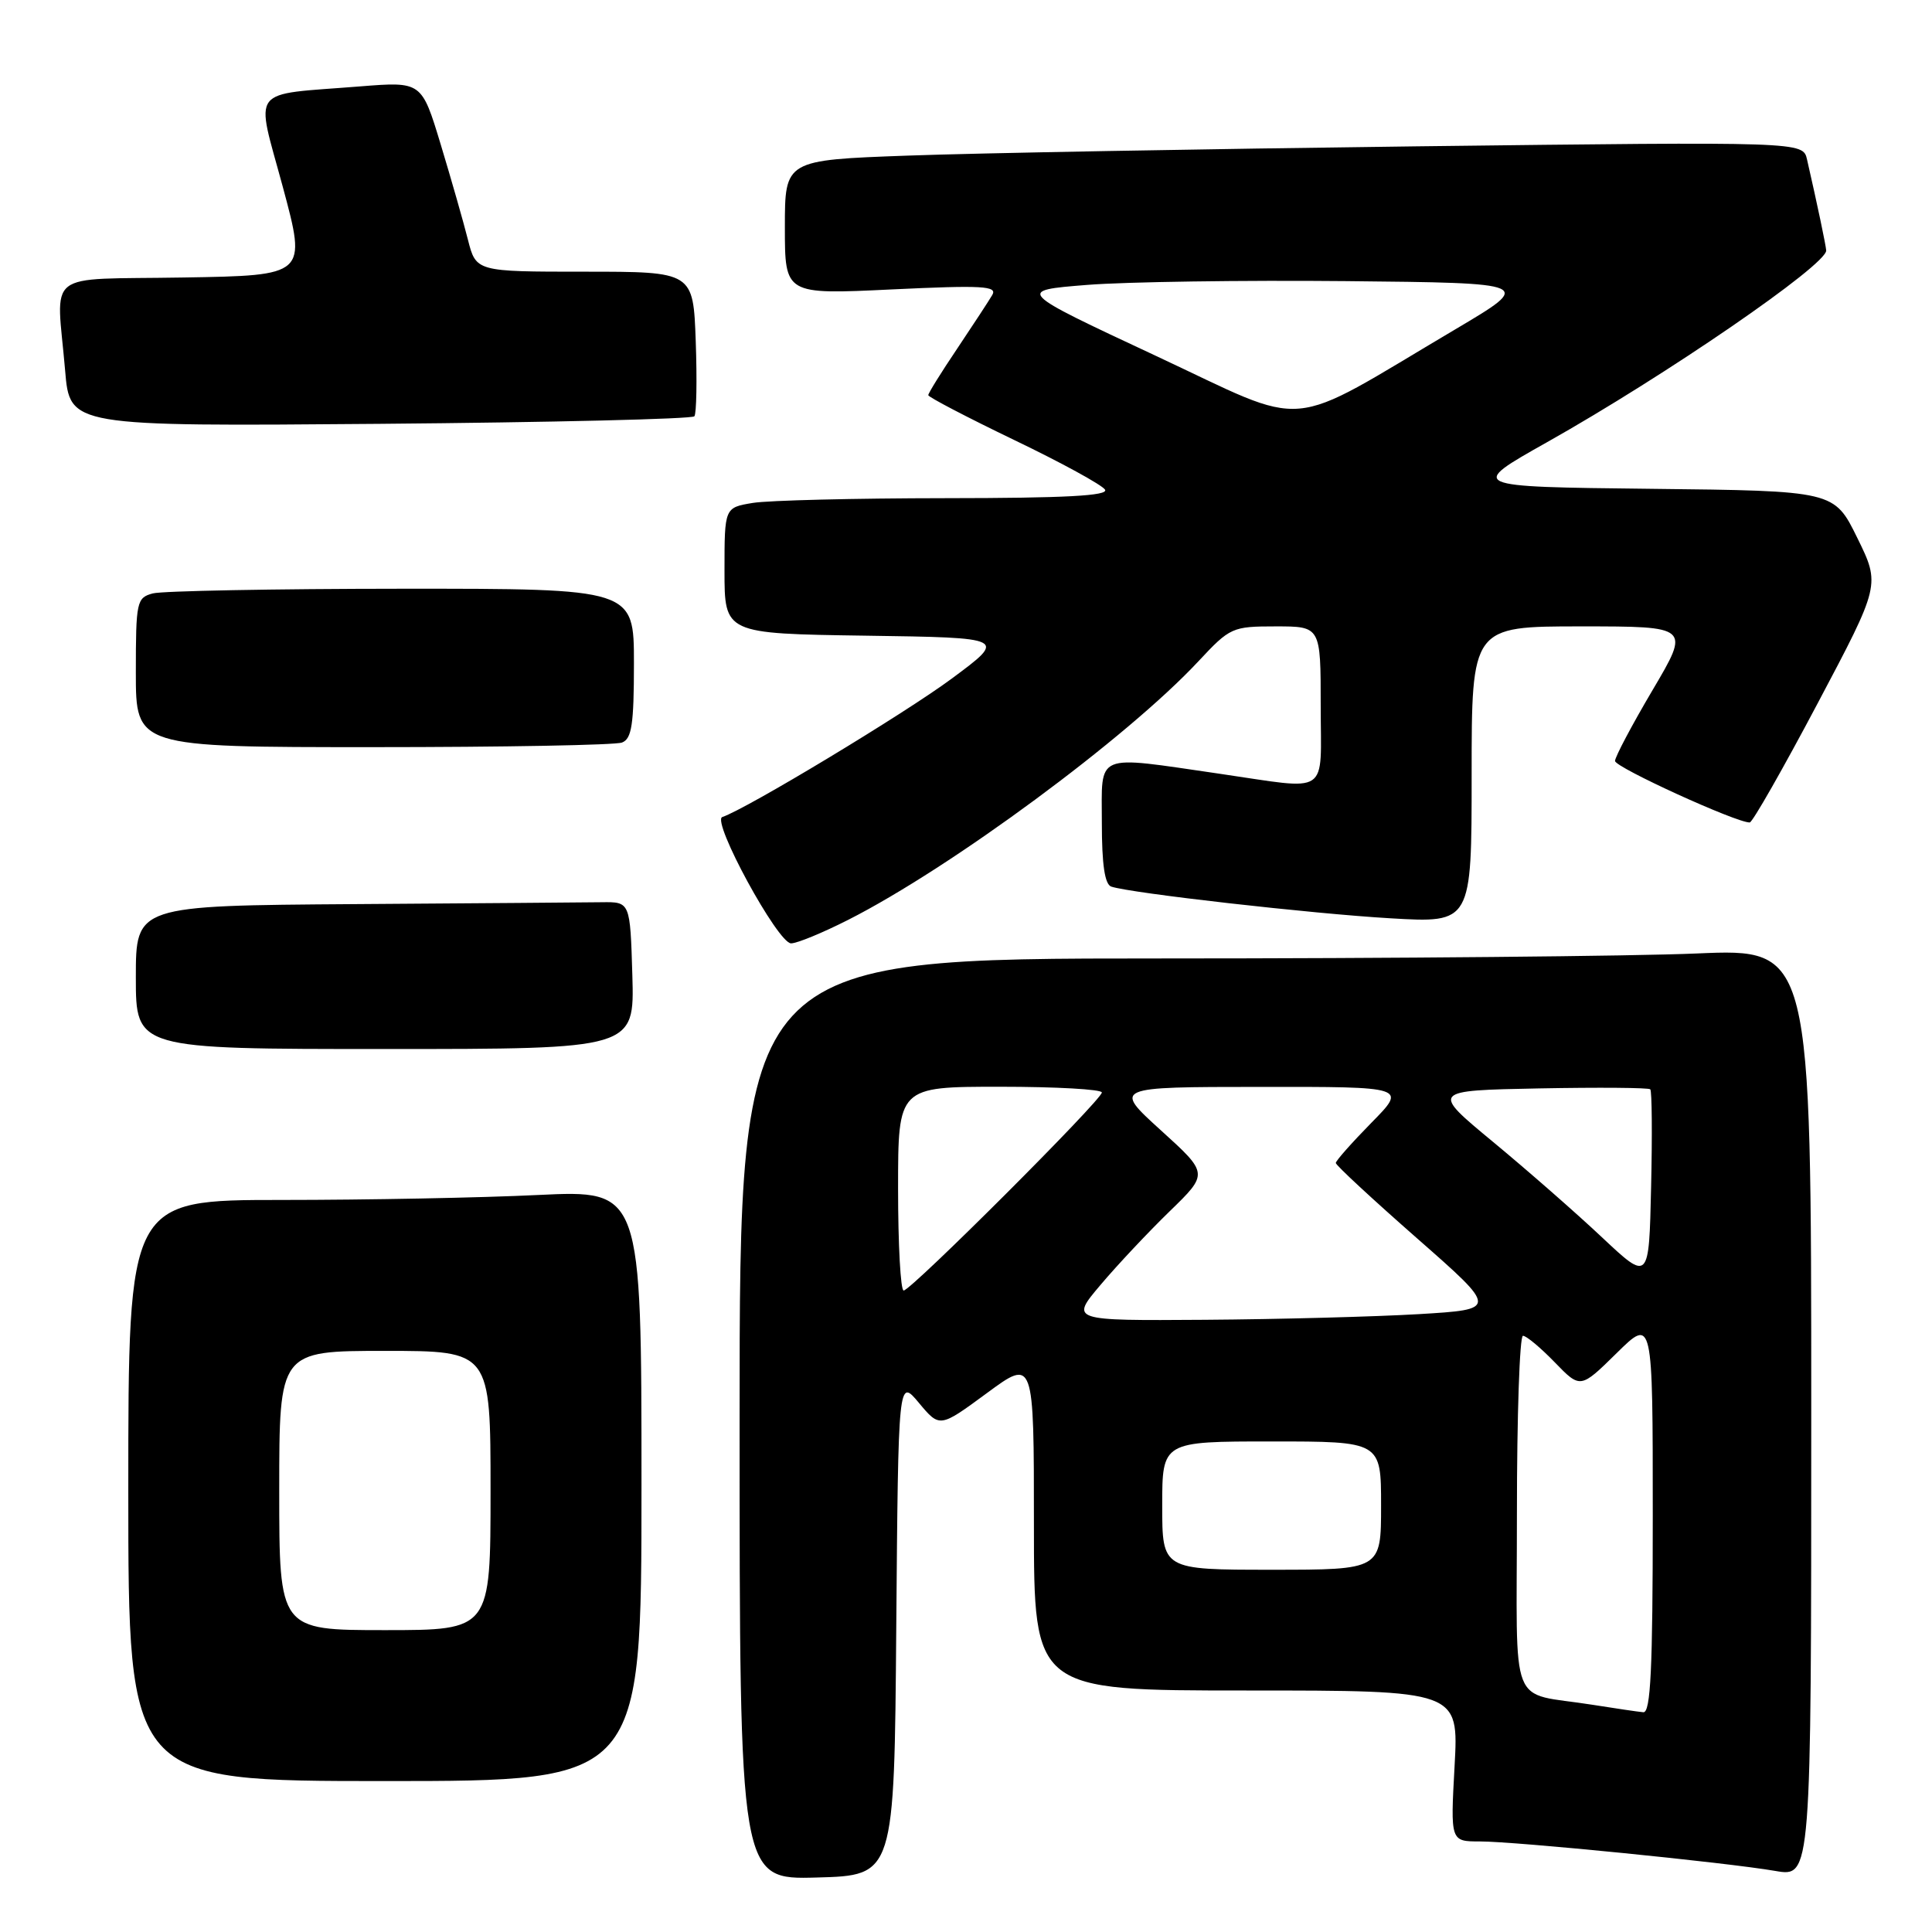 <?xml version="1.0" encoding="UTF-8" standalone="no"?>
<!DOCTYPE svg PUBLIC "-//W3C//DTD SVG 1.1//EN" "http://www.w3.org/Graphics/SVG/1.1/DTD/svg11.dtd" >
<svg xmlns="http://www.w3.org/2000/svg" xmlns:xlink="http://www.w3.org/1999/xlink" version="1.1" viewBox="0 0 256 256">
 <g >
 <path fill="currentColor"
d=" M 118.76 215.55 C 119.03 182.61 119.03 182.61 121.77 185.90 C 124.52 189.19 124.52 189.19 130.76 184.60 C 137.00 180.00 137.00 180.00 137.00 202.00 C 137.00 224.00 137.00 224.00 165.15 224.00 C 193.29 224.00 193.29 224.00 192.74 234.00 C 192.19 244.00 192.19 244.00 196.09 244.00 C 200.84 244.00 228.69 246.78 235.25 247.91 C 240.00 248.73 240.00 248.73 240.00 187.21 C 240.00 125.69 240.00 125.69 224.84 126.34 C 216.50 126.70 184.55 127.00 153.84 127.00 C 98.00 127.00 98.00 127.00 98.00 188.03 C 98.00 249.07 98.00 249.07 108.25 248.78 C 118.50 248.50 118.50 248.50 118.76 215.55 Z  M 85.00 196.84 C 85.00 157.69 85.00 157.69 71.34 158.34 C 63.83 158.71 48.53 159.00 37.34 159.00 C 17.00 159.00 17.00 159.00 17.00 197.50 C 17.00 236.00 17.00 236.00 51.00 236.00 C 85.00 236.00 85.00 236.00 85.00 196.84 Z  M 83.79 129.25 C 83.50 119.50 83.50 119.50 79.75 119.55 C 77.69 119.58 62.95 119.69 47.00 119.80 C 18.00 120.00 18.00 120.00 18.00 129.50 C 18.00 139.00 18.00 139.00 51.04 139.00 C 84.07 139.00 84.07 139.00 83.79 129.25 Z  M 112.38 121.89 C 126.01 114.98 149.36 97.74 158.81 87.61 C 162.99 83.13 163.28 83.00 169.06 83.00 C 175.00 83.00 175.00 83.00 175.00 93.50 C 175.00 105.65 176.45 104.68 161.50 102.51 C 144.86 100.10 146.00 99.62 146.00 109.03 C 146.00 114.57 146.39 117.19 147.25 117.48 C 149.83 118.35 173.90 121.08 184.25 121.68 C 195.00 122.31 195.00 122.31 195.00 102.65 C 195.00 83.00 195.00 83.00 209.48 83.00 C 223.96 83.00 223.96 83.00 218.98 91.43 C 216.24 96.07 214.00 100.30 214.00 100.83 C 214.00 101.68 230.13 109.04 231.85 108.98 C 232.21 108.97 236.25 101.88 240.83 93.23 C 249.16 77.50 249.16 77.50 246.10 71.27 C 243.04 65.04 243.04 65.04 218.77 64.77 C 194.50 64.50 194.50 64.50 205.00 58.59 C 220.75 49.73 242.04 35.10 241.98 33.19 C 241.95 32.56 240.82 27.15 239.44 21.13 C 238.90 18.77 238.90 18.77 187.70 19.39 C 159.54 19.74 129.19 20.29 120.25 20.62 C 104.00 21.21 104.00 21.21 104.00 30.12 C 104.00 39.03 104.00 39.03 118.16 38.35 C 130.20 37.78 132.19 37.89 131.48 39.09 C 131.03 39.86 128.93 43.06 126.83 46.20 C 124.72 49.33 123.00 52.10 123.00 52.36 C 123.00 52.61 128.11 55.28 134.36 58.29 C 140.61 61.29 146.04 64.26 146.42 64.88 C 146.93 65.69 141.20 66.00 125.31 66.01 C 113.31 66.02 101.81 66.30 99.75 66.64 C 96.00 67.26 96.00 67.26 96.00 75.61 C 96.00 83.96 96.00 83.96 114.71 84.23 C 133.42 84.50 133.42 84.50 126.11 89.92 C 119.85 94.56 98.90 107.20 95.71 108.26 C 94.23 108.76 103.07 125.00 104.82 125.00 C 105.61 125.00 109.01 123.60 112.38 121.89 Z  M 82.42 98.39 C 83.71 97.90 84.00 95.99 84.00 87.89 C 84.00 78.00 84.00 78.00 53.25 78.01 C 36.34 78.02 21.49 78.30 20.25 78.63 C 18.11 79.20 18.00 79.71 18.00 89.12 C 18.00 99.00 18.00 99.00 49.42 99.00 C 66.70 99.00 81.55 98.73 82.42 98.39 Z  M 92.01 55.16 C 92.29 54.80 92.37 50.34 92.19 45.25 C 91.86 36.00 91.86 36.00 77.47 36.00 C 63.08 36.00 63.08 36.00 62.00 31.75 C 61.41 29.41 59.79 23.74 58.40 19.15 C 55.87 10.80 55.87 10.80 47.69 11.45 C 32.81 12.64 33.84 11.30 37.48 24.79 C 40.63 36.50 40.63 36.50 24.32 36.77 C 5.56 37.09 7.48 35.58 8.63 49.10 C 9.25 56.50 9.25 56.50 50.38 56.16 C 72.99 55.97 91.73 55.52 92.01 55.16 Z  M 211.00 225.89 C 199.76 224.10 201.00 227.25 201.00 200.48 C 201.00 187.57 201.36 177.00 201.80 177.00 C 202.25 177.00 204.14 178.58 206.01 180.51 C 209.41 184.02 209.41 184.02 214.21 179.30 C 219.00 174.58 219.00 174.58 219.00 200.79 C 219.00 221.15 218.72 226.97 217.75 226.88 C 217.06 226.82 214.03 226.37 211.00 225.89 Z  M 154.00 199.50 C 154.00 191.00 154.00 191.00 168.50 191.00 C 183.00 191.00 183.00 191.00 183.00 199.50 C 183.00 208.00 183.00 208.00 168.50 208.00 C 154.00 208.00 154.00 208.00 154.00 199.50 Z  M 145.83 170.25 C 148.03 167.64 152.16 163.25 154.99 160.50 C 160.14 155.50 160.14 155.50 153.82 149.77 C 147.50 144.03 147.50 144.03 166.96 144.02 C 186.42 144.00 186.42 144.00 181.71 148.78 C 179.12 151.42 177.00 153.81 177.00 154.10 C 177.00 154.40 181.84 158.88 187.75 164.07 C 198.49 173.50 198.49 173.50 188.00 174.13 C 182.22 174.47 169.47 174.81 159.66 174.88 C 141.81 175.00 141.81 175.00 145.83 170.25 Z  M 119.00 157.50 C 119.00 144.00 119.00 144.00 132.50 144.00 C 139.93 144.00 146.00 144.34 146.00 144.76 C 146.00 145.74 120.72 171.00 119.74 171.00 C 119.33 171.00 119.00 164.93 119.00 157.50 Z  M 212.28 163.96 C 208.86 160.74 202.36 155.05 197.84 151.31 C 189.61 144.50 189.61 144.50 203.94 144.22 C 211.83 144.07 218.45 144.12 218.67 144.34 C 218.89 144.55 218.94 150.37 218.78 157.27 C 218.50 169.80 218.50 169.80 212.28 163.96 Z  M 37.00 197.50 C 37.00 179.00 37.00 179.00 51.00 179.00 C 65.00 179.00 65.00 179.00 65.00 197.50 C 65.00 216.00 65.00 216.00 51.00 216.00 C 37.00 216.00 37.00 216.00 37.00 197.50 Z  M 153.07 47.11 C 134.65 38.50 134.65 38.50 144.07 37.75 C 149.26 37.34 164.68 37.12 178.35 37.25 C 203.20 37.50 203.20 37.50 192.85 43.63 C 169.84 57.24 173.98 56.88 153.07 47.11 Z "/>
</g>
</svg>